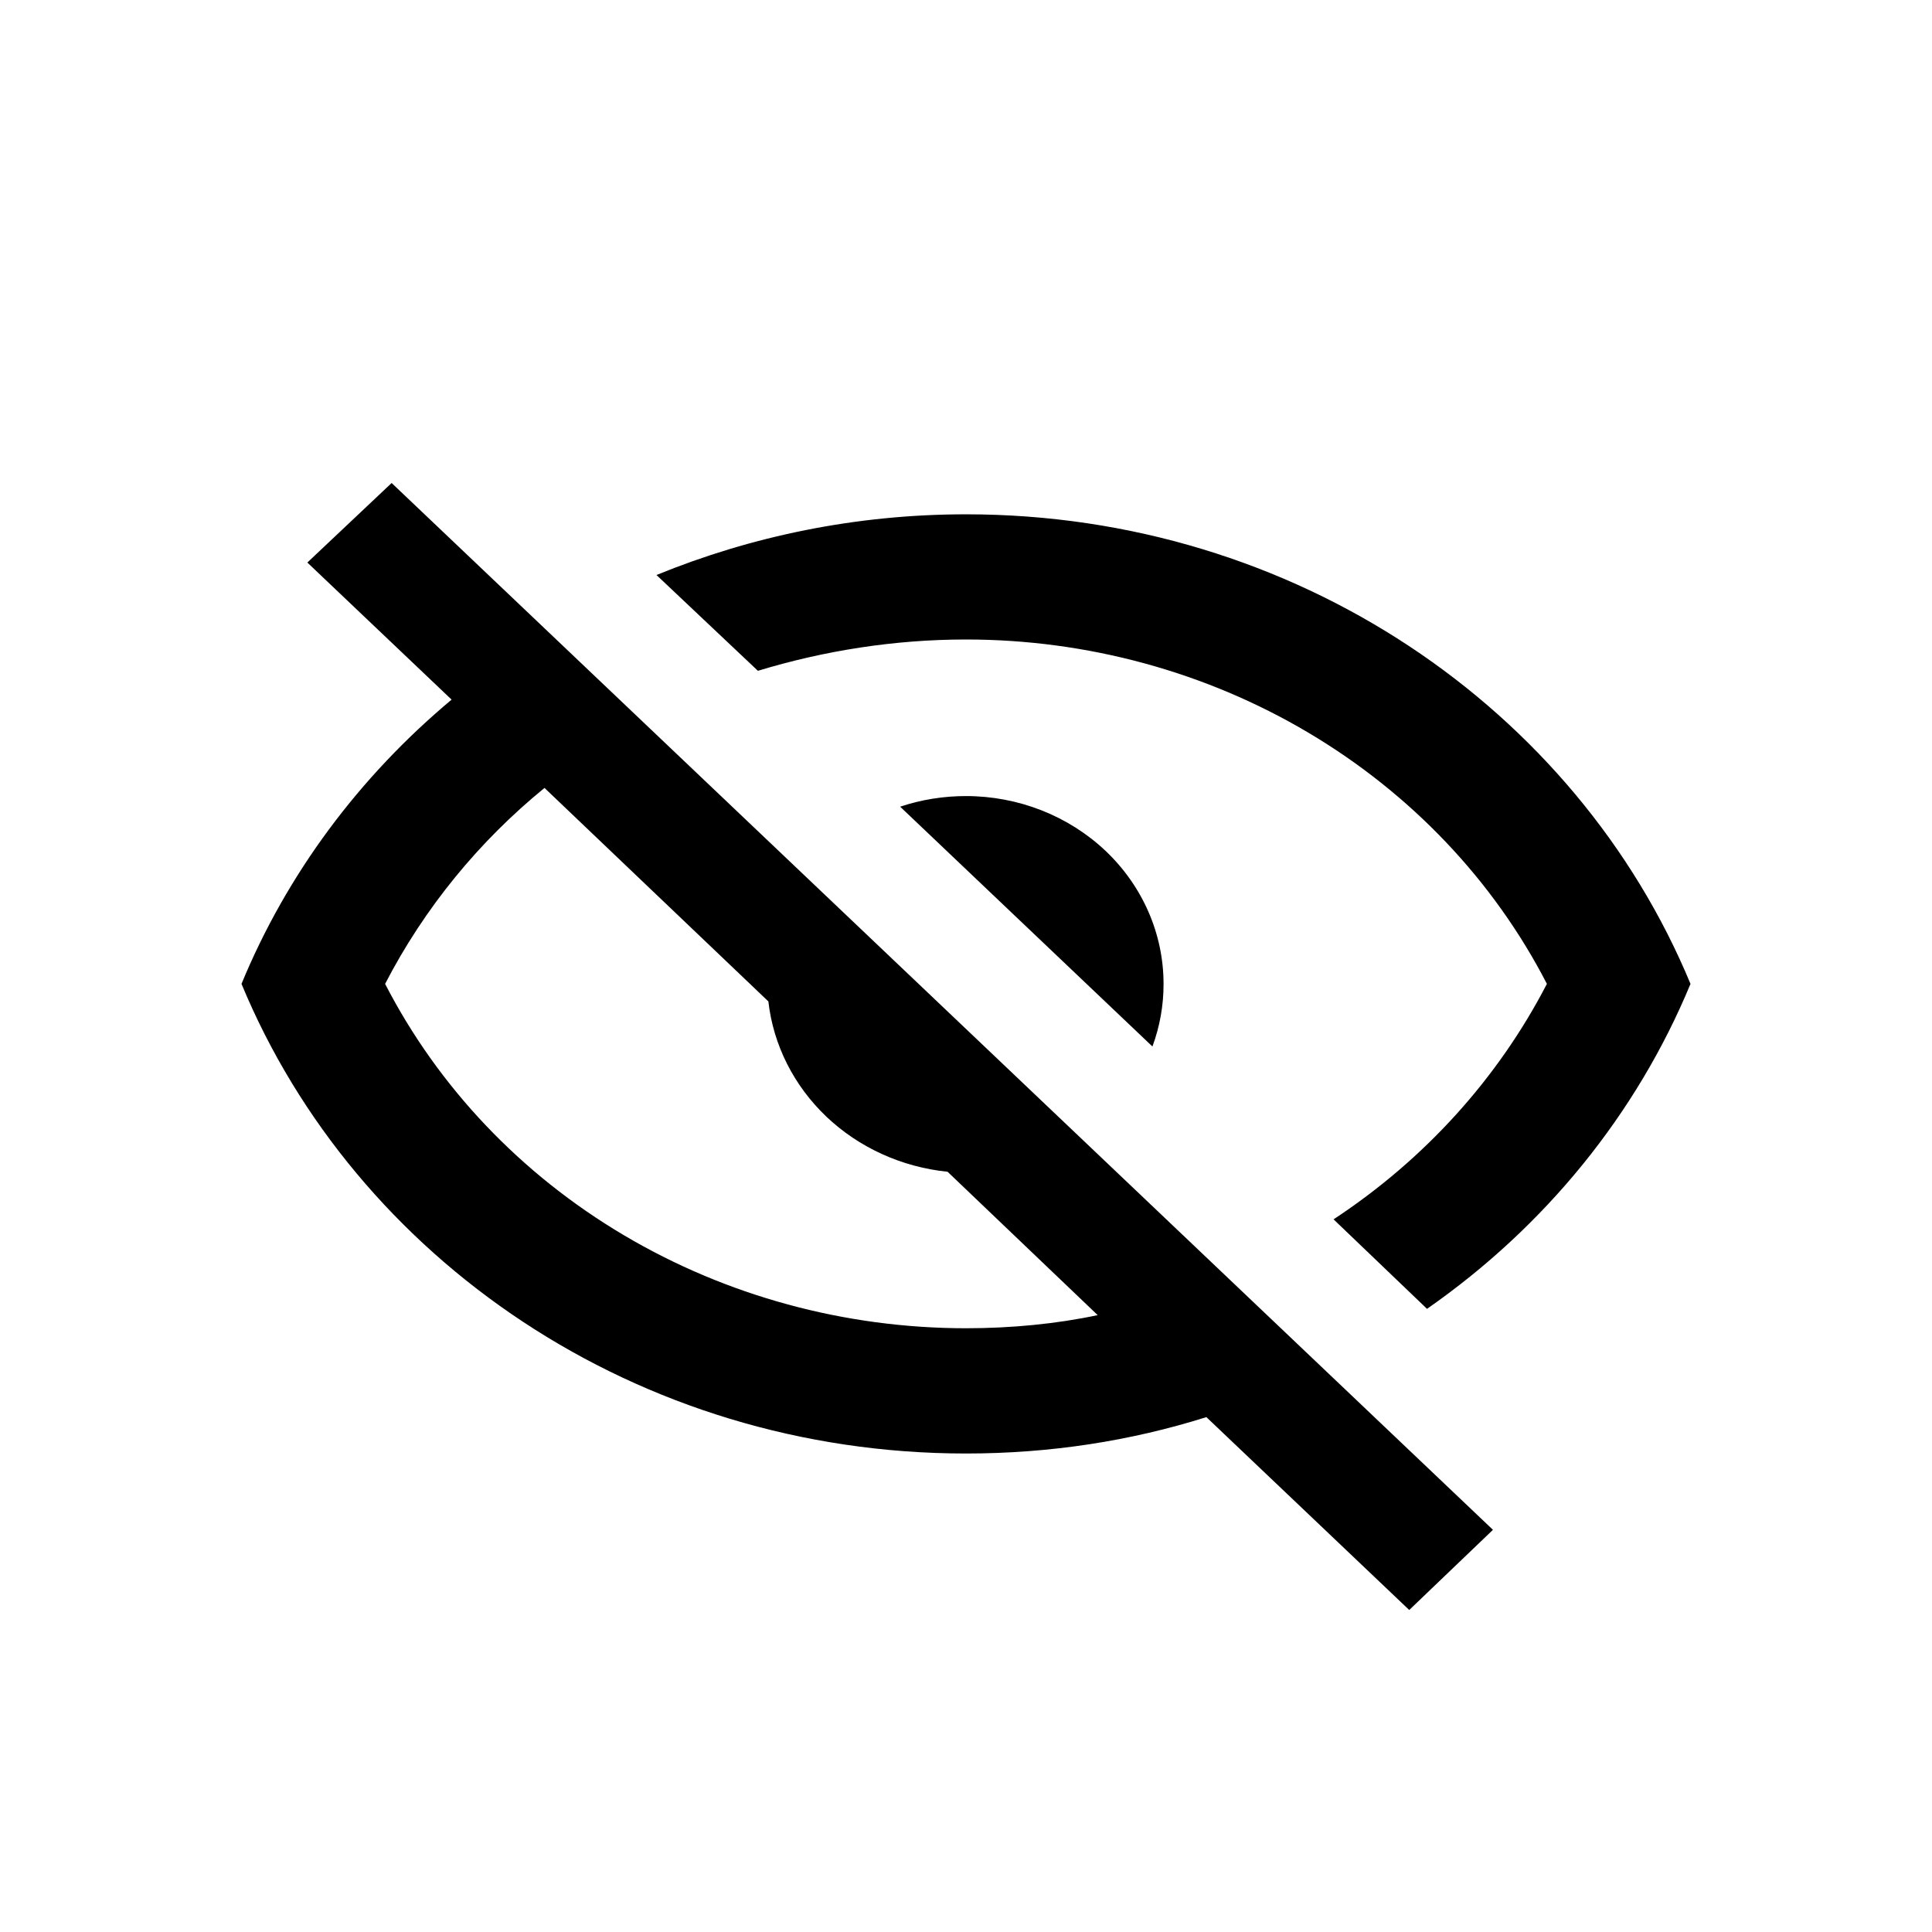 <svg width="24" height="24" viewBox="0 0 24 24" fill="none" xmlns="http://www.w3.org/2000/svg">
<path d="M3.818 6.988L4.865 6L18.546 19.004L17.506 20L14.986 17.604C14.046 17.9 13.047 18.056 12 18.056C7.909 18.056 4.415 15.637 3 12.222C3.565 10.853 4.465 9.648 5.61 8.691L3.818 6.988ZM12 9.889C12.651 9.889 13.275 10.135 13.736 10.572C14.196 11.01 14.454 11.603 14.454 12.222C14.455 12.487 14.408 12.75 14.316 13L11.182 10.021C11.445 9.933 11.721 9.889 12 9.889ZM12 6.389C16.091 6.389 19.584 8.808 21 12.222C20.332 13.835 19.198 15.234 17.727 16.259L16.566 15.147C17.697 14.403 18.609 13.396 19.216 12.222C18.555 10.939 17.528 9.858 16.252 9.101C14.977 8.345 13.503 7.944 12 7.944C11.108 7.944 10.233 8.084 9.415 8.333L8.155 7.143C9.333 6.661 10.634 6.389 12 6.389ZM4.784 12.222C5.445 13.506 6.472 14.587 7.748 15.343C9.023 16.099 10.497 16.5 12 16.5C12.565 16.5 13.121 16.446 13.636 16.337L11.771 14.556C11.202 14.498 10.67 14.256 10.265 13.871C9.861 13.486 9.606 12.981 9.545 12.44L6.764 9.788C5.954 10.449 5.275 11.273 4.784 12.222Z" fill="black"/>
</svg>
